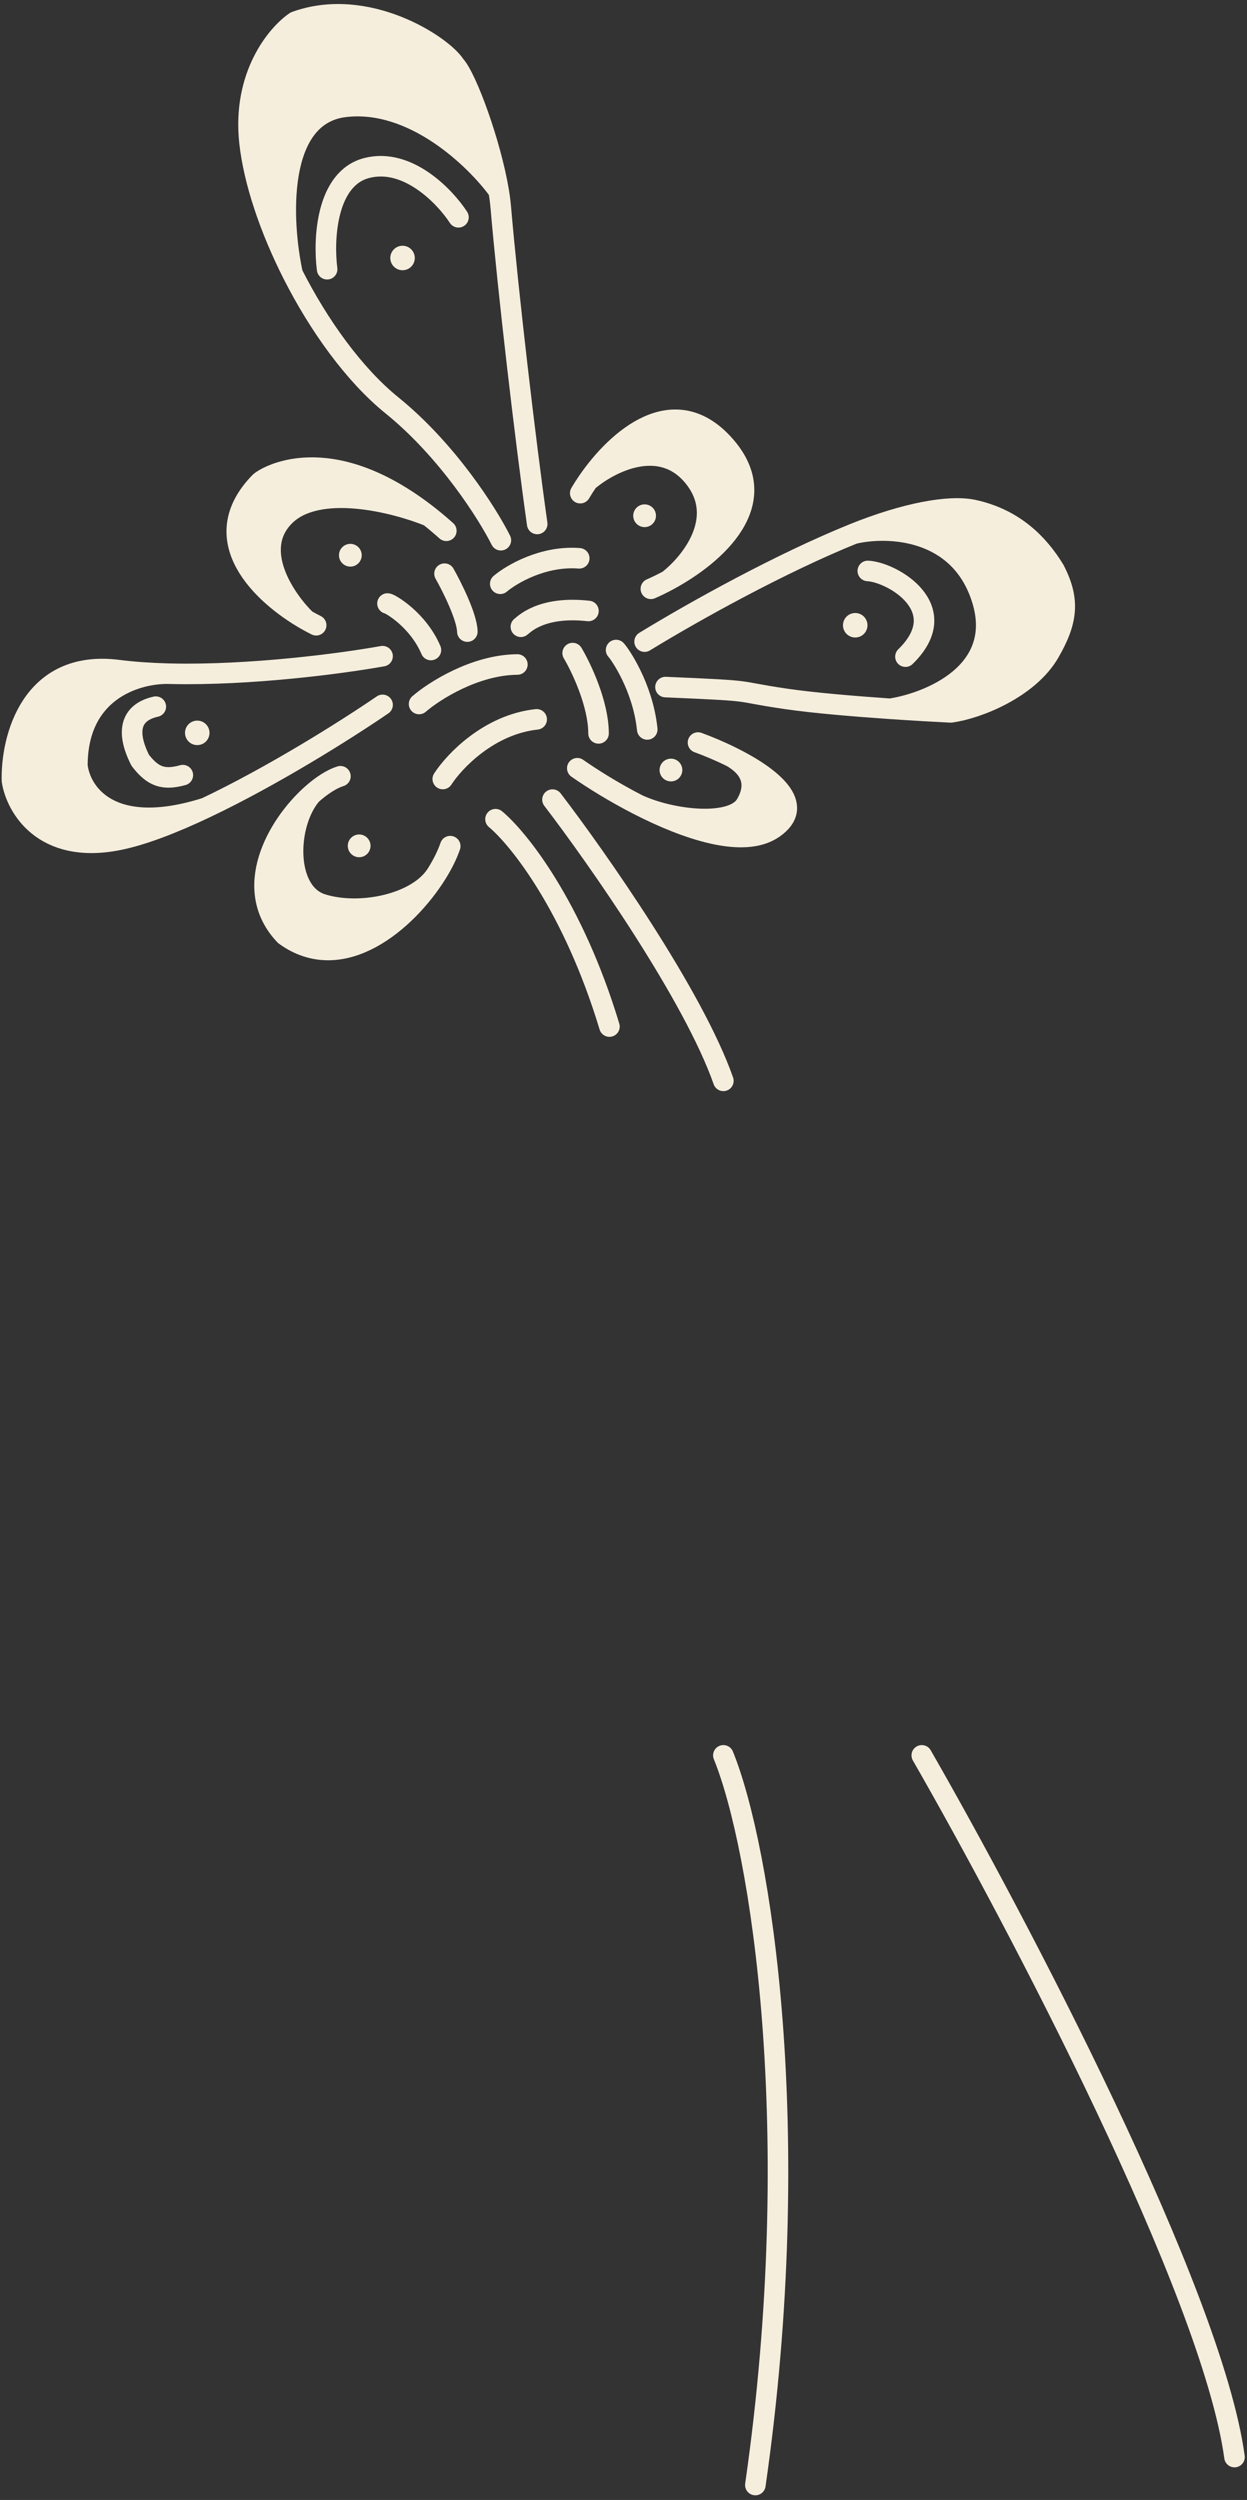 <svg width="209" height="419" viewBox="0 0 209 419" fill="none" xmlns="http://www.w3.org/2000/svg">
<rect x="0" y="0" width="209" height="419" fill="#333333" stroke="none"/>
<circle cx="143.339" cy="104.794" r="1.622" fill="#F6EEDD" stroke="#F6EEDD" stroke-width="0.861" stroke-linecap="round" stroke-linejoin="round"/>
<circle cx="33.061" cy="122.828" r="1.622" fill="#F6EEDD" stroke="#F6EEDD" stroke-width="0.861" stroke-linecap="round" stroke-linejoin="round"/>
<circle cx="67.467" cy="43.24" r="1.622" fill="#F6EEDD" stroke="#F6EEDD" stroke-width="0.861" stroke-linecap="round" stroke-linejoin="round"/>
<circle cx="58.719" cy="93.059" r="1.476" fill="#F6EEDD" stroke="#F6EEDD" stroke-width="0.861" stroke-linecap="round" stroke-linejoin="round"/>
<circle cx="108.036" cy="86.44" r="1.476" fill="#F6EEDD" stroke="#F6EEDD" stroke-width="0.861" stroke-linecap="round" stroke-linejoin="round"/>
<circle cx="60.196" cy="141.765" r="1.476" fill="#F6EEDD" stroke="#F6EEDD" stroke-width="0.861" stroke-linecap="round" stroke-linejoin="round"/>
<circle cx="112.452" cy="129.059" r="1.476" fill="#F6EEDD" stroke="#F6EEDD" stroke-width="0.861" stroke-linecap="round" stroke-linejoin="round"/>
<path d="M19.796 112.308C5.099 110.442 1.814 123.908 2.008 130.874C2.688 135.216 7.199 143.277 19.796 140.789C23.929 139.972 29.096 137.955 34.509 135.382C18.411 140.493 13.44 132.787 12.967 128.294C12.996 115.899 22.627 112.9 28.028 112.905C25.157 112.825 22.38 112.636 19.796 112.308Z" fill="#F6EEDD"/>
<path d="M64.12 109.976C57.108 111.236 41.995 113.212 28.694 112.921M64.12 118.14C57.72 122.516 45.596 130.113 34.509 135.382M28.694 112.921C28.48 112.911 28.258 112.905 28.028 112.905M28.694 112.921C28.471 112.917 28.249 112.911 28.028 112.905M34.509 135.382C29.096 137.955 23.929 139.972 19.796 140.789C7.199 143.277 2.688 135.216 2.008 130.874C1.814 123.908 5.099 110.442 19.796 112.308C22.38 112.636 25.157 112.825 28.028 112.905M34.509 135.382C18.411 140.493 13.44 132.787 12.967 128.294C12.996 115.899 22.627 112.9 28.028 112.905M26.113 118.436C22.13 119.321 20.923 122.298 23.498 127.417C25.59 130.143 27.355 130.825 30.643 129.914" stroke="#F6EEDD" stroke-width="3.444" stroke-linecap="round" stroke-linejoin="round"/>
<path d="M43.578 80.779C44.257 80.131 54.914 73.119 71.922 86.531C66.165 84.186 53.259 80.903 47.688 86.531C42.118 92.158 47.761 100.44 51.279 103.877C43.912 99.653 34.131 90.422 43.578 80.779Z" fill="#F6EEDD"/>
<path d="M52.99 104.793C52.443 104.522 51.868 104.215 51.279 103.877M74.805 88.96C73.826 88.082 72.865 87.274 71.922 86.531M71.922 86.531C54.914 73.119 44.257 80.131 43.578 80.779C34.131 90.422 43.912 99.653 51.279 103.877M71.922 86.531C66.165 84.186 53.259 80.903 47.688 86.531C42.118 92.158 47.761 100.44 51.279 103.877" stroke="#F6EEDD" stroke-width="3.444" stroke-linecap="round" stroke-linejoin="round"/>
<path d="M41.824 23.907C40.576 12.675 46.43 5.707 49.513 3.627C61.462 -0.714 74.13 7.569 76.268 10.922C78.228 13.046 82.243 24.025 83.573 31.981C79.768 26.708 69.277 16.511 57.75 17.915C46.224 19.32 47.143 37.153 49.043 45.894C45.219 38.339 42.549 30.426 41.824 23.907Z" fill="#F6EEDD"/>
<path d="M83.945 90.542C81.754 86.159 75.031 75.499 65.671 67.922C59.403 62.848 53.455 54.609 49.043 45.894M90.036 87.818C88.001 73.43 85.127 48.698 83.932 34.744C83.859 33.883 83.736 32.955 83.573 31.981M54.825 45.123C54.191 40.198 54.634 29.91 61.48 28.155C68.326 26.399 74.572 32.933 76.839 36.419M49.043 45.894C45.219 38.339 42.549 30.426 41.824 23.907C40.576 12.675 46.43 5.707 49.513 3.627C61.462 -0.714 74.13 7.569 76.268 10.922C78.228 13.046 82.243 24.025 83.573 31.981M49.043 45.894C47.143 37.153 46.224 19.32 57.75 17.915C69.277 16.511 79.768 26.708 83.573 31.981" stroke="#F6EEDD" stroke-width="3.444" stroke-linecap="round" stroke-linejoin="round"/>
<path d="M98.532 80.647C103.359 73.639 113.013 64.951 121.55 74.725C129.87 84.252 119.966 92.968 111.996 97.266C115.738 94.376 121.835 86.872 116.282 79.98C110.729 73.088 102.135 77.553 98.532 80.647Z" fill="#F6EEDD"/>
<path d="M97.249 82.656C97.626 82.015 98.055 81.339 98.532 80.647M109.087 98.686C109.998 98.289 110.981 97.814 111.996 97.266M98.532 80.647C103.359 73.639 113.013 64.951 121.55 74.725C129.87 84.252 119.966 92.968 111.996 97.266M98.532 80.647C102.135 77.553 110.729 73.088 116.282 79.98C121.835 86.872 115.738 94.376 111.996 97.266" stroke="#F6EEDD" stroke-width="3.444" stroke-linecap="round" stroke-linejoin="round"/>
<path d="M52.235 133.14C46.304 138.433 40.425 149.08 47.746 156.759C57.351 163.752 68.175 154.43 73.16 146.474C69.986 151.54 60.34 153.523 53.988 151.54C47.635 149.557 47.981 138.014 52.235 133.14Z" fill="#F6EEDD"/>
<path d="M70.238 117.99C72.763 115.808 79.593 111.43 86.711 111.371M95.978 109.459C97.424 111.886 100.317 117.975 100.317 122.917M103.258 108.944C103.773 109.459 107.744 115.048 108.48 122.255M74.21 130.565C76.127 127.589 81.959 121.421 89.947 120.564M87.3 105.047C87.741 104.752 90.609 101.517 98.625 102.399M83.844 97.84C85.756 96.222 91.08 93.103 97.081 93.574M64.944 101.149C65.311 101.149 70.018 103.796 72.224 108.944M74.504 96.148C75.754 98.355 78.269 103.385 78.328 105.856M57.055 130.099C55.653 130.537 53.942 131.617 52.235 133.14M75.46 141.817C74.993 143.201 74.205 144.808 73.16 146.474M52.235 133.14C46.304 138.433 40.425 149.08 47.746 156.759C57.351 163.752 68.175 154.43 73.16 146.474M52.235 133.14C47.981 138.014 47.635 149.557 53.988 151.54C60.34 153.523 69.986 151.54 73.16 146.474" stroke="#F6EEDD" stroke-width="3.444" stroke-linecap="round" stroke-linejoin="round"/>
<path d="M106.913 134.85C115.044 139.028 124.625 142.289 129.623 138.845C135.326 134.914 129.143 130.11 122.654 126.884C127.503 129.715 125.92 133.304 124.987 134.85C122.73 138.591 112.669 137.512 106.913 134.85Z" fill="#F6EEDD"/>
<path d="M96.755 128.758C99.331 130.559 102.95 132.814 106.913 134.85M116.986 124.451C118.687 125.071 120.685 125.905 122.654 126.884M106.913 134.85C115.044 139.028 124.625 142.289 129.623 138.845C135.326 134.914 129.143 130.11 122.654 126.884M106.913 134.85C112.669 137.512 122.73 138.591 124.987 134.85C125.92 133.304 127.503 129.715 122.654 126.884" stroke="#F6EEDD" stroke-width="3.444" stroke-linecap="round" stroke-linejoin="round"/>
<path d="M83.05 137.298C86.879 140.481 96.058 151.888 102.144 172.055M92.597 134.017C100.056 143.762 116.226 166.834 121.238 181.154" stroke="#F6EEDD" stroke-width="3.444" stroke-linecap="round" stroke-linejoin="round"/>
<path d="M163.153 85.473C169.991 86.962 174.085 91.162 176.736 95.512C179.349 100.552 178.923 104.134 175.865 109.401C172.394 115.377 163.894 118.776 159.361 119.396C156.942 119.28 153.257 119.073 149.219 118.796C155.896 117.758 168.322 112.655 164.615 100.552C160.908 88.449 148.701 88.115 143.061 89.46C151.708 85.964 159.134 84.598 163.153 85.473Z" fill="#F6EEDD"/>
<path d="M108.036 107.538C116.544 102.338 130.83 94.406 143.061 89.46M111.537 115.154C127.749 115.851 122.229 115.735 131.701 117.129C136.255 117.8 143.137 118.378 149.219 118.796M143.061 89.46C151.708 85.964 159.134 84.598 163.153 85.473C169.991 86.962 174.085 91.162 176.736 95.512C179.349 100.552 178.923 104.134 175.865 109.401C172.394 115.377 163.894 118.776 159.361 119.396C156.942 119.28 153.257 119.073 149.219 118.796M143.061 89.46C148.701 88.115 160.908 88.449 164.615 100.552C168.322 112.655 155.896 117.758 149.219 118.796M145.448 95.69C149.53 95.89 160.077 101.936 151.757 110.055" stroke="#F6EEDD" stroke-width="3.444" stroke-linecap="round" stroke-linejoin="round"/>
<path d="M121.238 294.2C127.488 309.54 135.121 357.179 126.599 416.494M154.492 294.2C170.4 321.897 203.154 384.195 206.904 411.807" stroke="#F6EEDD" stroke-width="3.444" stroke-linecap="round" stroke-linejoin="round"/>
</svg>
